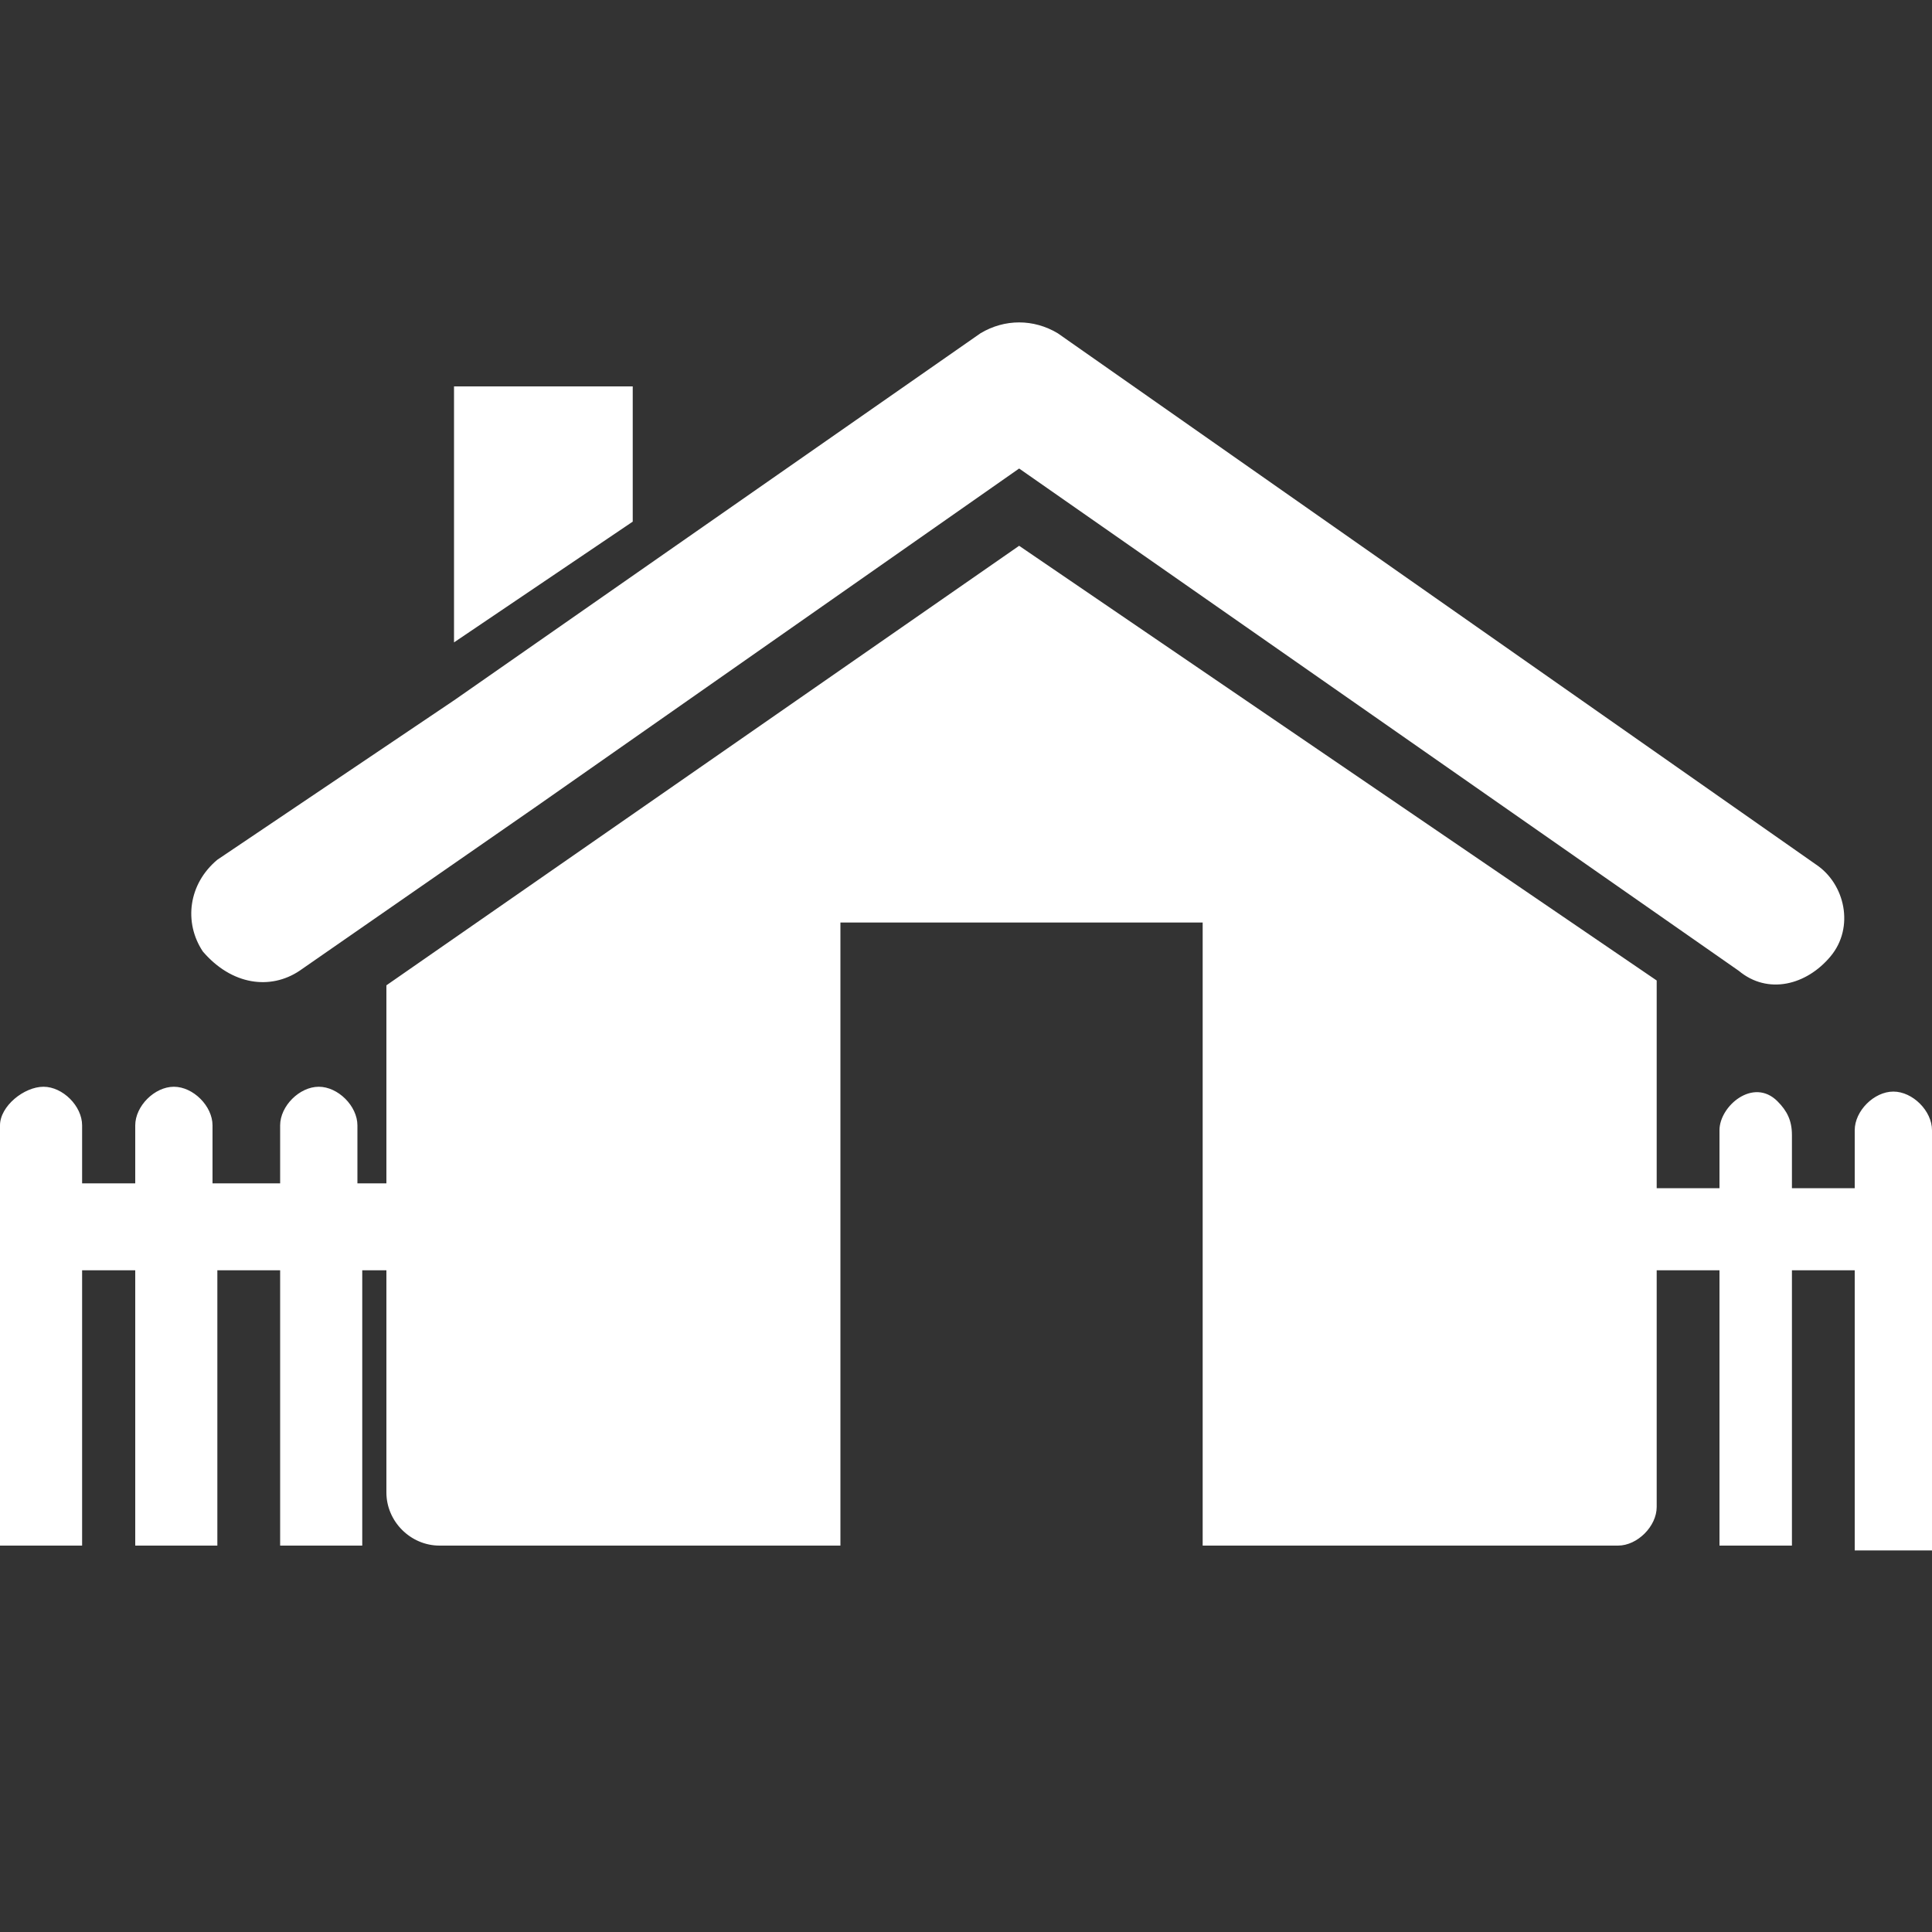 <?xml version="1.0" encoding="utf-8"?>
<svg version="1.1"  xmlns="http://www.w3.org/2000/svg" xmlns:xlink="http://www.w3.org/1999/xlink" x="0px" y="0px" width="40px" height="40px"
	 viewBox="0 0 40 40" enable-background="new 0 0 40 40" xml:space="preserve">
<rect x="0" y="0" width="40" height="40" fill="#333333" stroke="none"/>
<g id="Lag_1">
	<g>
		<g>
			<path fill="#FFFFFF" d="M13.1,8H9.4v5.3l3.7-2.5V8z M6.2,20.1l4.9-3.4l10-7L36,20.1c0.6,0.5,1.4,0.3,1.9-0.3
				c0.5-0.6,0.3-1.5-0.3-1.9l-15.7-11c-0.5-0.3-1.1-0.3-1.6,0L9.4,14.5l-4.9,3.3c-0.6,0.5-0.7,1.3-0.3,1.9
				C4.8,20.4,5.6,20.5,6.2,20.1z M3.6,22.5C3.6,22.5,3.6,22.5,3.6,22.5L3.6,22.5L3.6,22.5z M39.2,22.6c-0.4,0-0.8,0.4-0.8,0.8v1.2
				h-1.3v-1.1c0-0.3-0.1-0.5-0.3-0.7c-0.5-0.5-1.2,0.1-1.2,0.6v1.2h-1.3v-4.3l-13.2-9L8,20.4v4.1H7.4v-1.2c0-0.4-0.4-0.8-0.8-0.8
				c-0.4,0-0.8,0.4-0.8,0.8v1.2H4.4v-1.2c0-0.4-0.4-0.8-0.8-0.8l0,0c-0.4,0-0.8,0.4-0.8,0.8v1.2H1.7v-1.2c0-0.4-0.4-0.8-0.8-0.8
				S0,22.9,0,23.3V32h1.7v-5.7h1.1V32h1.7c0-0.8,0-5.7,0-5.7h1.3V32h1.7v-5.7H8v4.6C8,31.5,8.5,32,9.1,32h8.3V19.1h7.5V32h8.6
				c0.4,0,0.8-0.4,0.8-0.8v-4.9h1.3V32h1.5v-5.7h1.3v5.8H40v-8.7C40,23,39.6,22.6,39.2,22.6z"/>
		</g>
	</g>
</g>
<g id="tekst">
</g>
</svg>
